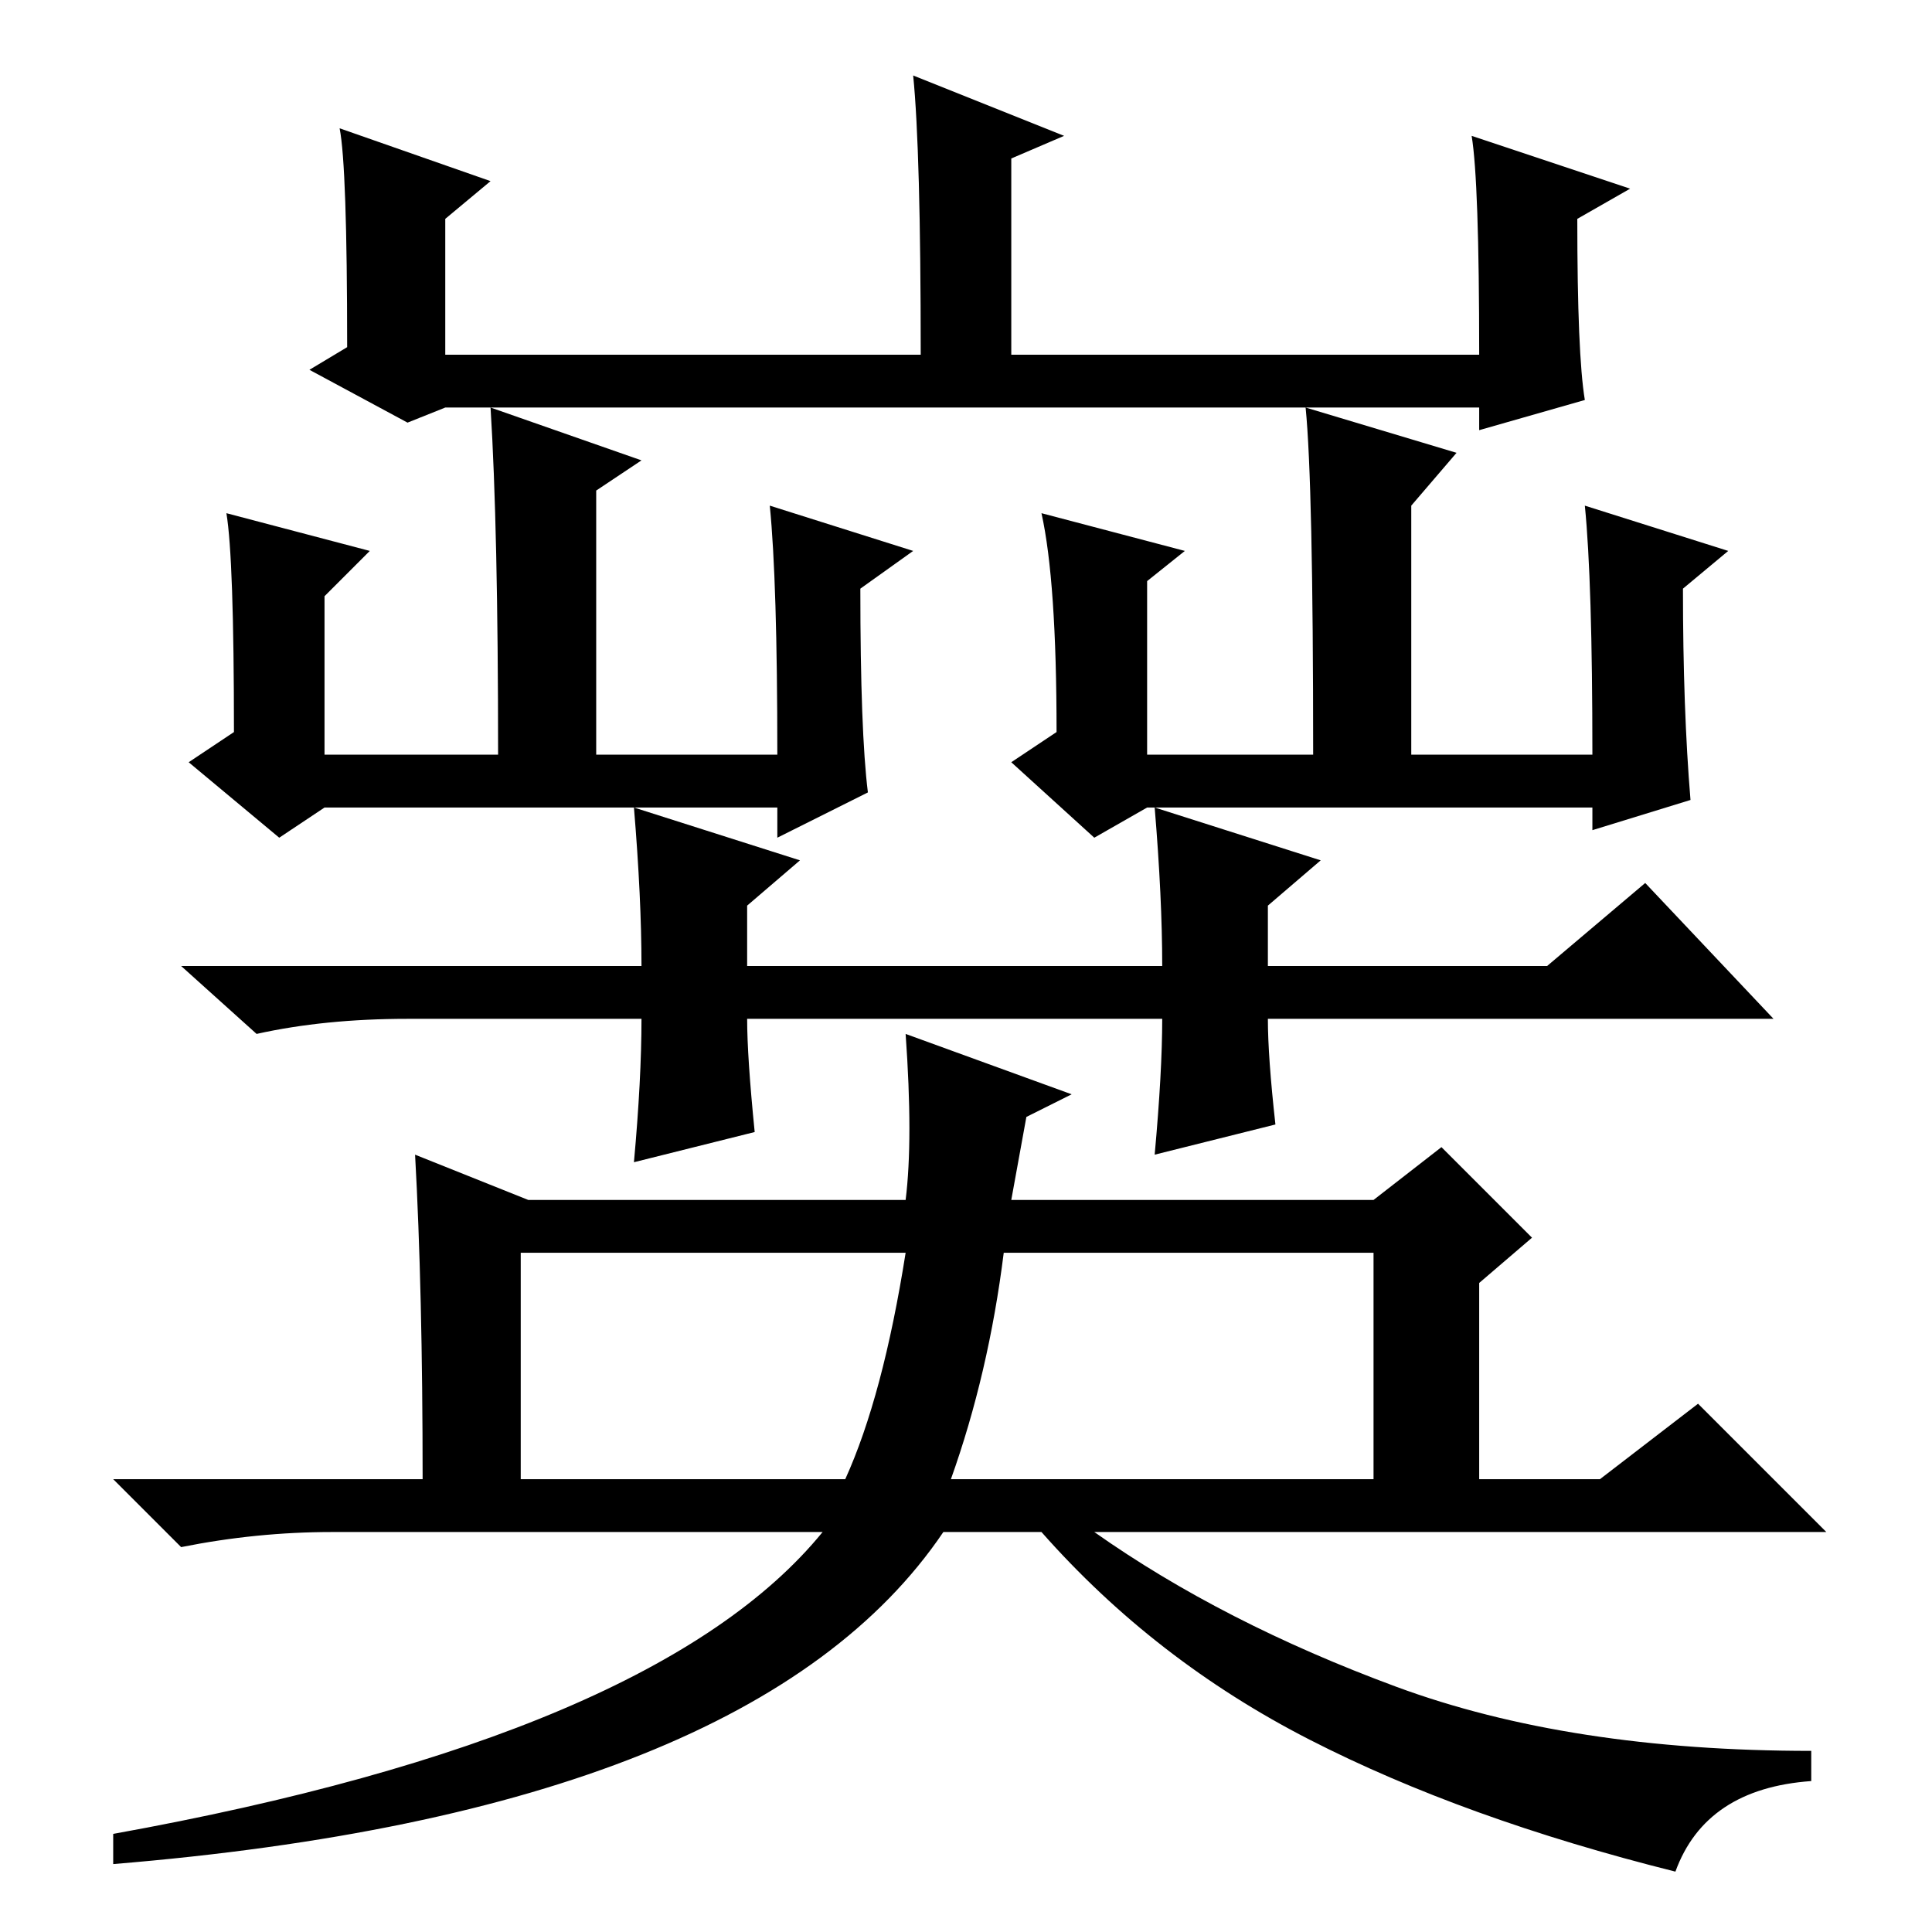 <?xml version="1.0" standalone="no"?>
<!DOCTYPE svg PUBLIC "-//W3C//DTD SVG 1.1//EN" "http://www.w3.org/Graphics/SVG/1.1/DTD/svg11.dtd" >
<svg xmlns="http://www.w3.org/2000/svg" xmlns:xlink="http://www.w3.org/1999/xlink" version="1.1" viewBox="0 -36 256 256">
  <g transform="matrix(1 0 0 -1 0 220)">
   <path fill="currentColor"
d="M49 183l-6 -6v-21h23q0 30 -1 46l20 -7l-6 -4v-35h24q0 23 -1 33l19 -6l-7 -5q0 -19 1 -27l-12 -6v4h-60l-6 -4l-12 10l6 4q0 23 -1 29zM173 202l20 -6l-6 -7v-33h24q0 23 -1 33l19 -6l-6 -5q0 -16 1 -28l-13 -4v3h-59l-7 -4l-11 10l6 4q0 20 -2 29l19 -5l-5 -4v-23h22
q0 36 -1 46zM121 246l20 -8l-7 -3v-26h62q0 23 -1 29l21 -7l-7 -4q0 -18 1 -24l-14 -4v3h-137l-5 -2l-13 7l5 3q0 24 -1 29l20 -7l-6 -5v-18h63q0 27 -1 37zM54 121q-11 0 -20 -2l-10 9h61q0 9 -1 21l22 -7l-7 -6v-8h55q0 9 -1 21l22 -7l-7 -6v-8h37l13 11l17 -18h-67
q0 -5 1 -14l-16 -4q1 11 1 18h-55q0 -5 1 -15l-16 -4q1 11 1 19h-31zM55 103l15 -6h50q1 8 0 22l22 -8l-6 -3l-2 -11h48l9 7l12 -12l-7 -6v-26h16l13 10l17 -17h-97q17 -12 40 -20.5t55 -8.5v-4q-14 -1 -18 -12q-28 7 -48.5 17.5t-35.5 27.5h-13q-25 -37 -110 -44v4
q72 13 94 40h-65q-10 0 -20 -2l-9 9h41q0 25 -1 43zM120 90h-51v-30h43q5 11 8 30zM126 60h56v30h-49q-2 -16 -7 -30z" />
  </g>

</svg>
